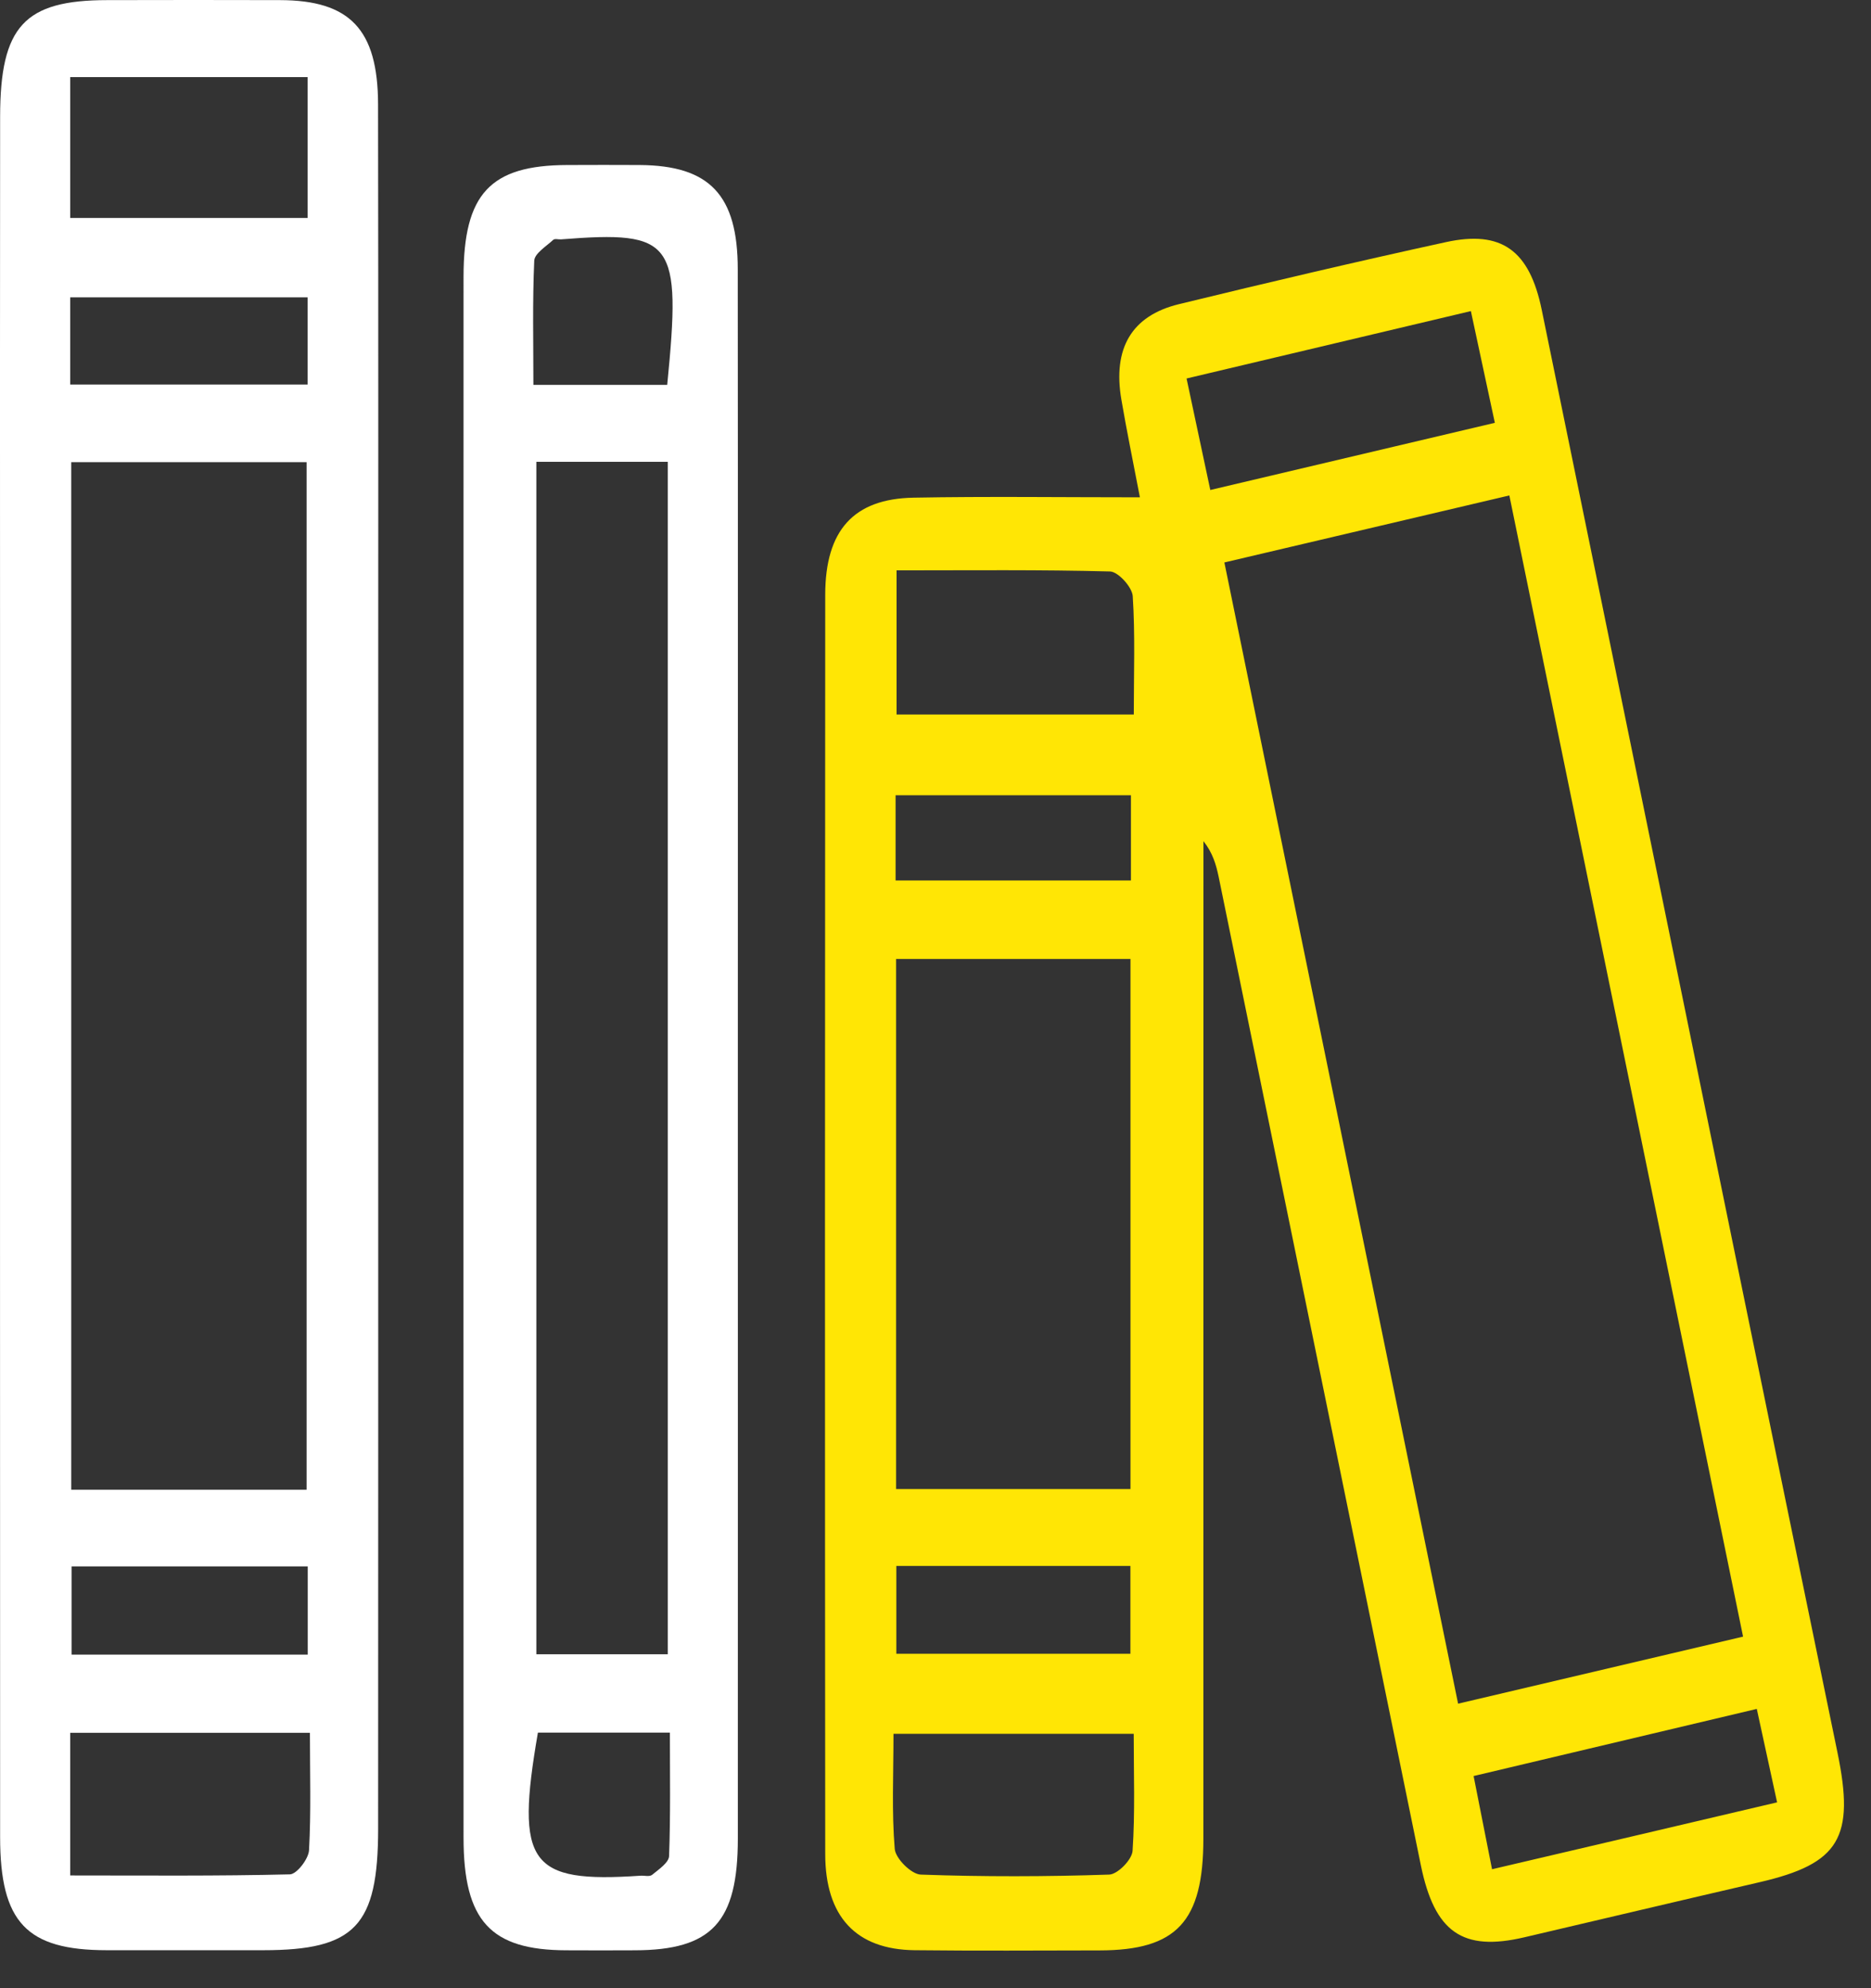 <svg width="48" height="51" viewBox="0 0 48 51" fill="none" xmlns="http://www.w3.org/2000/svg">
<rect x="0" y="0" width="48" height="51" fill="#333333" stroke="none"/>
<path d="M29.244 12.757C29.066 11.829 28.904 11.044 28.769 10.253C28.543 8.938 29.029 8.098 30.246 7.802C32.524 7.247 34.805 6.711 37.094 6.211C38.525 5.898 39.24 6.424 39.553 7.949C41.214 16.039 42.864 24.132 44.523 32.223C45.392 36.467 46.265 40.709 47.139 44.951C47.592 47.14 47.191 47.806 45.147 48.28C43.132 48.746 41.12 49.224 39.105 49.695C37.521 50.066 36.804 49.566 36.451 47.844C34.722 39.394 32.995 30.941 31.264 22.49C31.199 22.179 31.11 21.872 30.874 21.577C30.874 21.957 30.874 22.335 30.874 22.715C30.874 30.863 30.874 39.011 30.872 47.16C30.872 49.293 30.188 50.028 28.21 50.031C26.628 50.033 25.044 50.044 23.462 50.026C21.962 50.008 21.171 49.166 21.171 47.555C21.162 36.789 21.164 26.021 21.171 15.255C21.173 13.604 21.898 12.795 23.435 12.766C25.328 12.731 27.218 12.757 29.244 12.757ZM31.411 14.428C33.424 24.263 35.402 33.918 37.407 43.702C39.883 43.12 42.275 42.556 44.718 41.982C42.711 32.181 40.727 22.492 38.722 12.709C36.252 13.289 33.889 13.844 31.411 14.428ZM22.989 24.599C22.989 29.15 22.989 33.656 22.989 38.196C25.033 38.196 27.007 38.196 29.002 38.196C29.002 33.627 29.002 29.128 29.002 24.599C26.995 24.599 25.075 24.599 22.989 24.599ZM23.001 14.631C23.001 15.959 23.001 17.146 23.001 18.328C25.06 18.328 27.036 18.328 29.087 18.328C29.087 17.264 29.124 16.273 29.06 15.291C29.043 15.057 28.686 14.666 28.479 14.659C26.694 14.611 24.911 14.631 23.001 14.631ZM29.085 44.475C26.988 44.475 24.992 44.475 22.922 44.475C22.922 45.524 22.875 46.482 22.954 47.426C22.974 47.675 23.381 48.077 23.619 48.086C25.23 48.144 26.843 48.14 28.456 48.086C28.672 48.08 29.041 47.704 29.056 47.477C29.122 46.493 29.085 45.504 29.085 44.475ZM37.735 7.98C35.255 8.567 32.875 9.131 30.441 9.709C30.658 10.729 30.845 11.604 31.05 12.569C33.551 11.977 35.935 11.415 38.35 10.846C38.129 9.813 37.938 8.933 37.735 7.98ZM45.591 46.233C45.406 45.38 45.245 44.64 45.07 43.836C42.634 44.413 40.27 44.973 37.805 45.558C37.971 46.4 38.116 47.129 38.278 47.949C40.797 47.36 43.163 46.804 45.591 46.233ZM22.995 42.422C25.073 42.422 27.051 42.422 29 42.422C29 41.627 29 40.913 29 40.169C26.961 40.169 25.017 40.169 22.995 40.169C22.995 40.936 22.995 41.651 22.995 42.422ZM29.014 22.586C29.014 21.779 29.014 21.099 29.014 20.399C26.968 20.399 24.996 20.399 22.976 20.399C22.976 21.155 22.976 21.837 22.976 22.586C25.008 22.586 26.982 22.586 29.014 22.586Z" fill="#FFE605"/>
<path d="M9.703 25.014C9.703 32.314 9.705 39.614 9.701 46.913C9.699 49.404 9.108 50.024 6.758 50.026C5.417 50.028 4.076 50.026 2.734 50.026C0.683 50.024 0.003 49.313 0.003 47.122C-0.001 36.874 0.001 26.623 0.001 16.375C0.001 11.913 -0.003 7.453 0.003 2.991C0.006 0.674 0.625 0.005 2.747 0.003C4.225 0 5.705 -0.002 7.184 0.003C8.973 0.007 9.694 0.751 9.699 2.671C9.709 8.571 9.703 14.468 9.703 20.368C9.703 21.919 9.703 23.468 9.703 25.014ZM7.866 38.214C7.866 29.341 7.866 20.597 7.866 11.855C5.803 11.855 3.825 11.855 1.828 11.855C1.828 20.672 1.828 29.419 1.828 38.214C3.868 38.214 5.846 38.214 7.866 38.214ZM1.801 5.591C3.881 5.591 5.884 5.591 7.891 5.591C7.891 4.349 7.891 3.189 7.891 1.978C5.832 1.978 3.835 1.978 1.801 1.978C1.801 3.209 1.801 4.342 1.801 5.591ZM1.801 48.108C3.748 48.108 5.593 48.126 7.439 48.08C7.613 48.075 7.915 47.686 7.928 47.462C7.982 46.482 7.951 45.495 7.951 44.449C5.85 44.449 3.843 44.449 1.801 44.449C1.801 45.649 1.801 46.78 1.801 48.108ZM1.801 9.864C3.899 9.864 5.879 9.864 7.891 9.864C7.891 9.078 7.891 8.362 7.891 7.627C5.825 7.627 3.818 7.627 1.801 7.627C1.801 8.4 1.801 9.091 1.801 9.864ZM1.836 40.18C1.836 41.002 1.836 41.72 1.836 42.444C3.889 42.444 5.869 42.444 7.895 42.444C7.895 41.671 7.895 40.956 7.895 40.18C5.861 40.18 3.883 40.18 1.836 40.18Z" fill="white"/>
<path d="M18.929 27.145C18.929 33.818 18.931 40.489 18.929 47.162C18.929 49.306 18.262 50.024 16.286 50.028C15.701 50.031 15.116 50.031 14.532 50.028C12.583 50.024 11.892 49.273 11.892 47.135C11.89 41.938 11.89 36.74 11.89 31.543C11.89 23.397 11.89 15.251 11.892 7.102C11.892 4.971 12.576 4.238 14.554 4.233C15.174 4.231 15.792 4.229 16.412 4.233C18.204 4.245 18.927 5 18.927 6.907C18.933 13.653 18.929 20.399 18.929 27.145ZM13.76 11.846C13.76 22.077 13.76 32.254 13.76 42.435C14.932 42.435 16.014 42.435 17.132 42.435C17.132 32.214 17.132 22.061 17.132 11.846C15.979 11.846 14.896 11.846 13.76 11.846ZM17.117 9.873C17.484 6.173 17.287 5.913 14.393 6.14C14.324 6.144 14.231 6.116 14.192 6.153C14.013 6.32 13.715 6.5 13.706 6.687C13.659 7.731 13.684 8.782 13.684 9.873C14.907 9.873 15.983 9.873 17.117 9.873ZM13.8 44.444C13.217 47.813 13.58 48.309 16.429 48.115C16.53 48.108 16.663 48.146 16.729 48.093C16.897 47.955 17.159 47.78 17.165 47.611C17.204 46.569 17.186 45.522 17.186 44.444C15.95 44.444 14.87 44.444 13.8 44.444Z" fill="white"/>
</svg>
